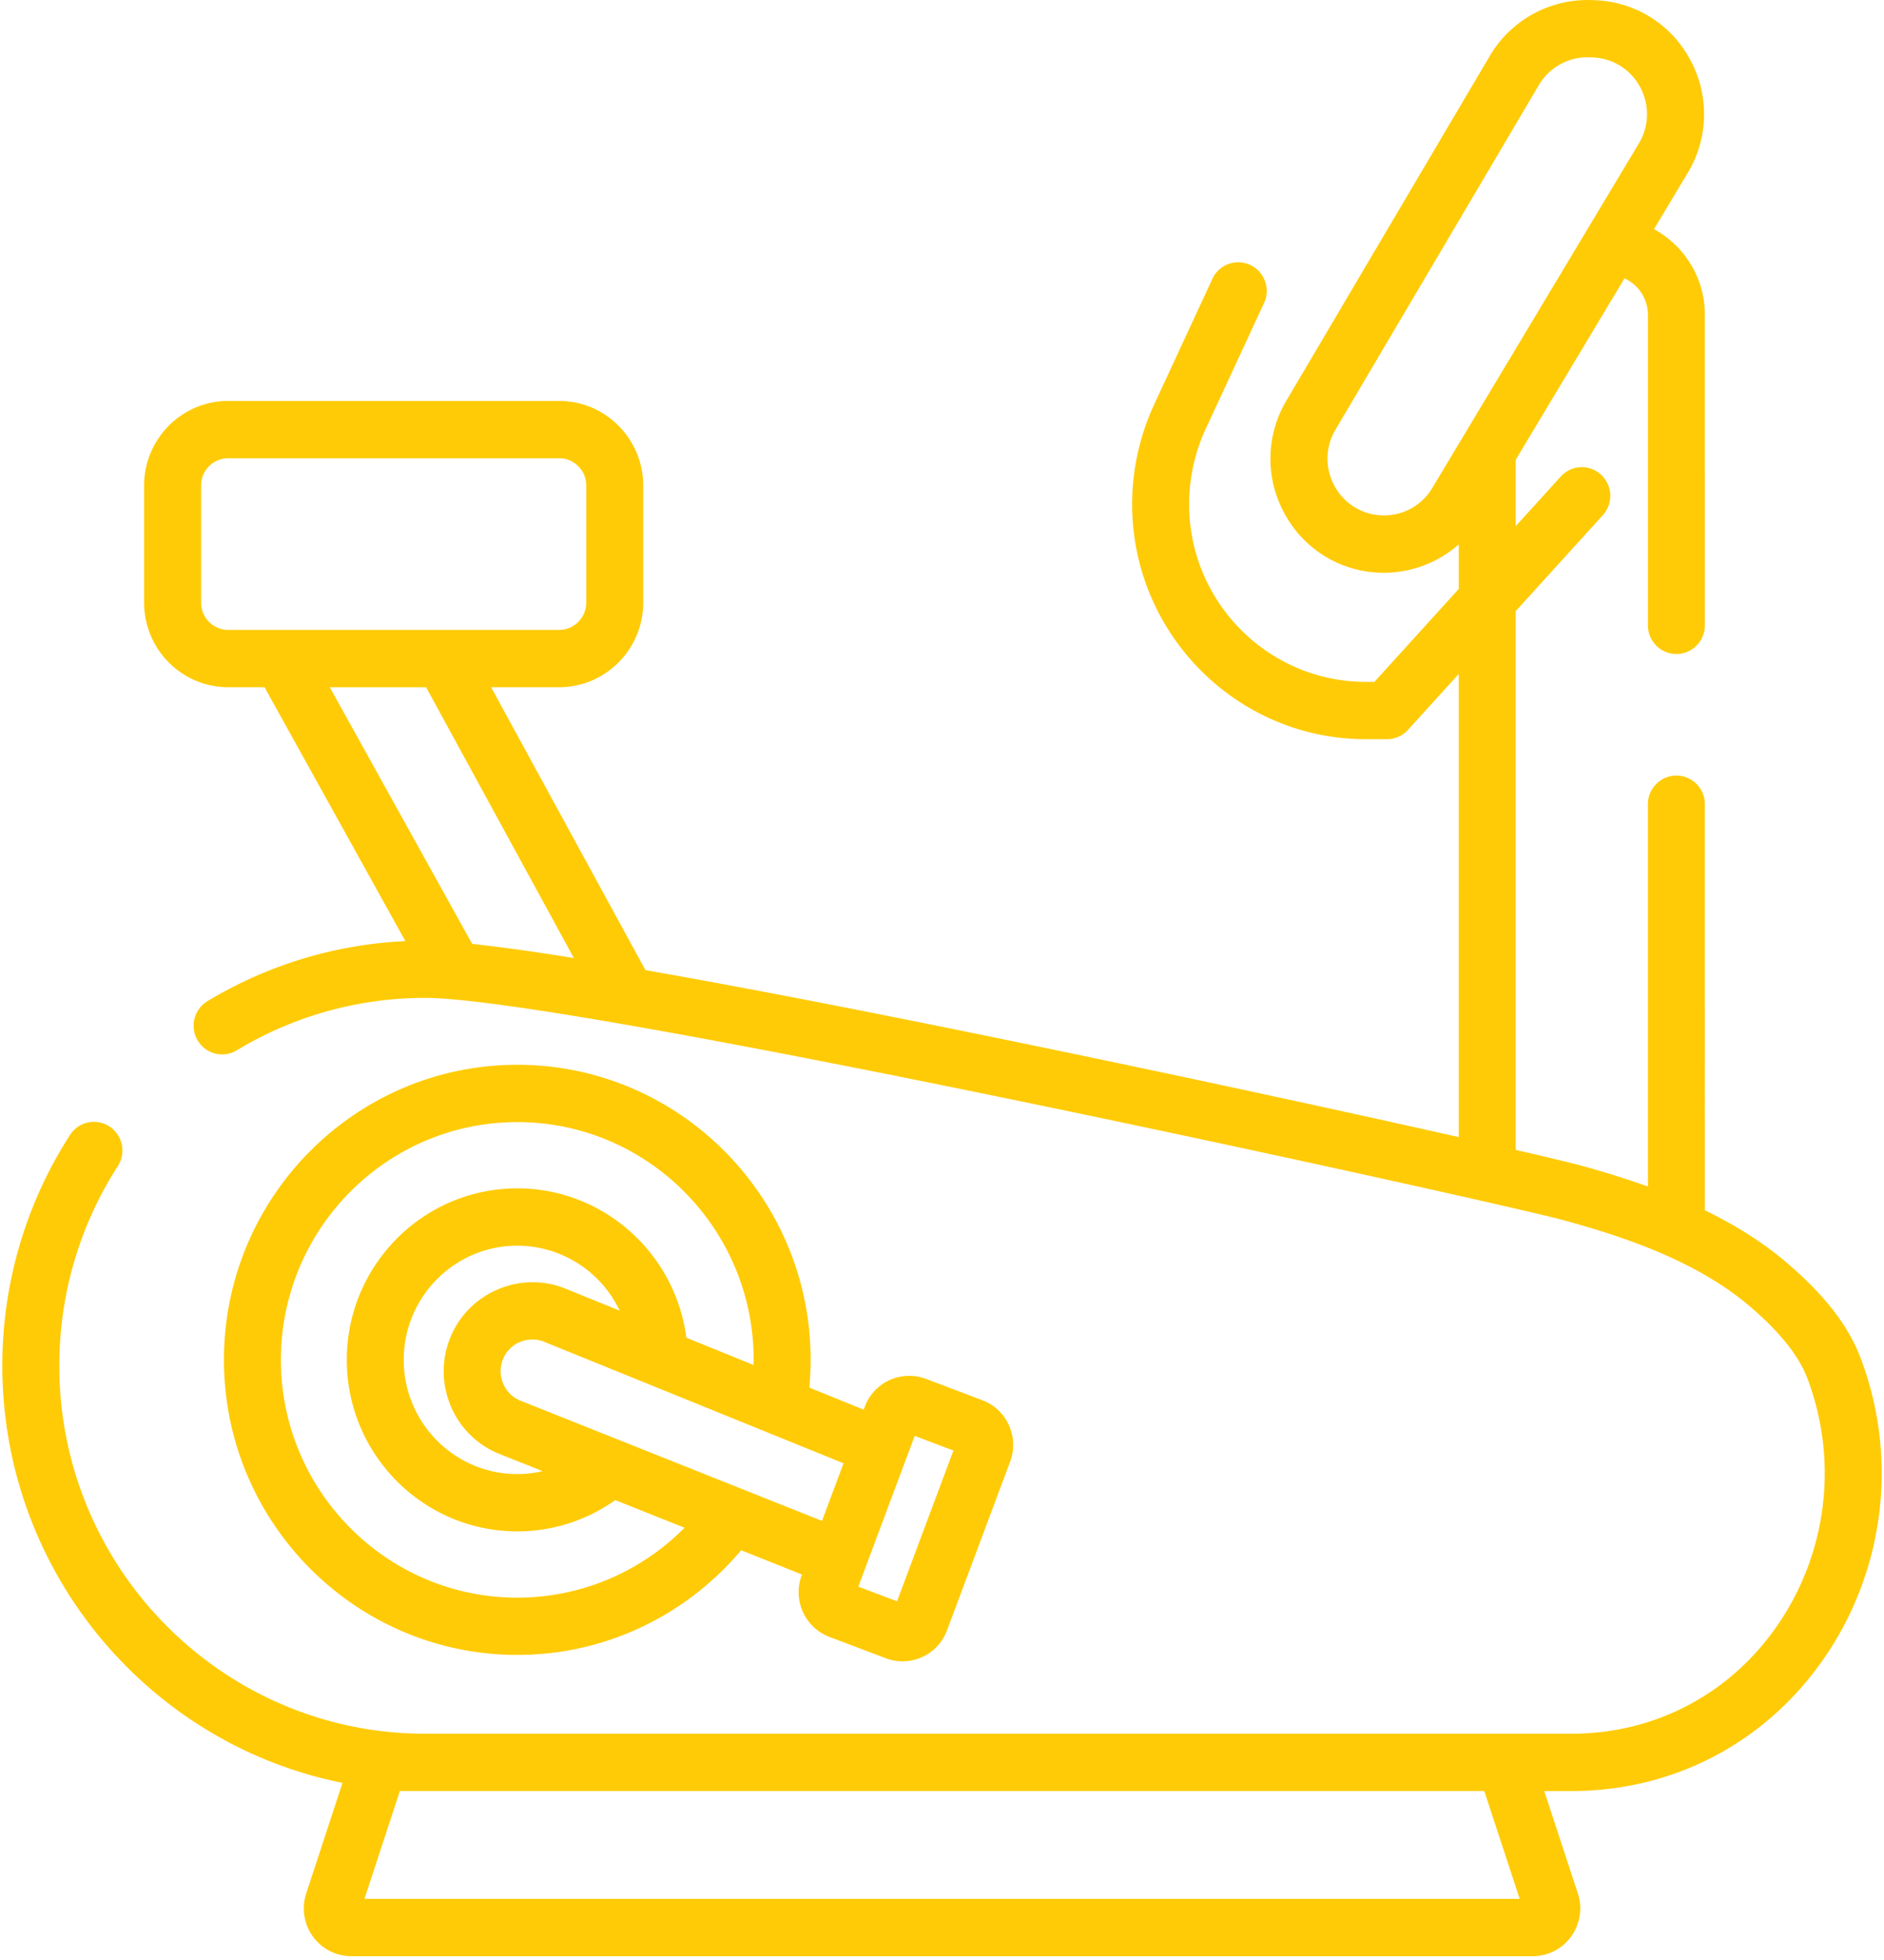 <svg width="75" height="78" viewBox="0 0 75 78" xmlns="http://www.w3.org/2000/svg"><title>spinning</title><g fill="#FFCB06"><path d="M40.164 56.718a1.882 1.882 0 0 0-1.056-.994l-2.249-.851a1.889 1.889 0 0 0-2.434 1.11l-.044.115-2.163-.877c.034-.364.053-.732.053-1.105 0-6.475-5.239-11.742-11.678-11.742-6.44 0-11.678 5.267-11.678 11.742 0 6.476 5.238 11.743 11.678 11.743 3.569 0 6.767-1.62 8.911-4.165l2.421.965-.012.034a1.906 1.906 0 0 0 1.103 2.448l2.249.851c.218.083.443.122.664.122.764 0 1.486-.47 1.77-1.231l2.512-6.711a1.897 1.897 0 0 0-.047-1.454zM20.593 63.58c-5.19 0-9.41-4.245-9.41-9.462 0-5.218 4.22-9.463 9.41-9.463 5.188 0 9.41 4.245 9.41 9.463 0 .068-.004.135-.005.203l-2.676-1.086c-.432-3.348-3.284-5.943-6.73-5.943-3.742 0-6.787 3.062-6.787 6.826 0 3.763 3.045 6.825 6.788 6.825a6.72 6.72 0 0 0 3.899-1.245l2.758 1.1a9.355 9.355 0 0 1-6.657 2.782zm-2.66-7.652a3.506 3.506 0 0 0 1.958 1.937l1.71.681a4.478 4.478 0 0 1-1.009.116c-2.492 0-4.52-2.038-4.52-4.544 0-2.507 2.028-4.545 4.52-4.545a4.522 4.522 0 0 1 4.077 2.586l-2.16-.877c-1.762-.715-3.806.131-4.557 1.886a3.535 3.535 0 0 0-.018 2.76zm14.79 4.598l-11.997-4.782a1.25 1.25 0 0 1-.698-.69 1.26 1.26 0 0 1 1.632-1.657l11.92 4.836-.856 2.293zm2.987 3.199l-1.542-.583 2.246-6 1.541.584-2.245 5.999z"/><path d="M74.06 54.022c-.484-1.276-1.455-2.52-2.968-3.802-.985-.836-2.09-1.505-3.222-2.055V32.006c0-.63-.508-1.14-1.135-1.14-.626 0-1.134.51-1.134 1.14v15.212a36.872 36.872 0 0 0-2.776-.863 93.015 93.015 0 0 0-2.486-.592V24.322l3.469-3.822a1.145 1.145 0 0 0-.073-1.61 1.13 1.13 0 0 0-1.602.073l-1.794 1.976v-2.642l4.33-7.22c.549.252.933.807.933 1.452v12.357c0 .63.508 1.14 1.134 1.14.626 0 1.134-.51 1.134-1.14V12.53a3.881 3.881 0 0 0-2.027-3.41l1.339-2.232a4.519 4.519 0 0 0 .102-4.51 4.469 4.469 0 0 0-3.815-2.37l-.126-.005a4.517 4.517 0 0 0-4.034 2.22l-8.096 13.715a4.52 4.52 0 0 0-.079 4.496 4.472 4.472 0 0 0 3.96 2.36 4.502 4.502 0 0 0 2.977-1.13v1.774l-3.357 3.698h-.343c-3.879 0-7.034-3.173-7.034-7.073 0-1.025.227-2.058.658-2.987l2.325-5.017c.265-.57.02-1.249-.549-1.515a1.132 1.132 0 0 0-1.507.552l-2.325 5.016a9.46 9.46 0 0 0-.87 3.952c0 5.157 4.172 9.353 9.301 9.353h.844c.319 0 .623-.135.838-.371l2.019-2.225v18.43c-7.632-1.714-22.52-4.918-32.377-6.644L19.55 27.349h2.707c1.846 0 3.348-1.51 3.348-3.366v-4.66c0-1.856-1.502-3.367-3.348-3.367H9.084c-1.845 0-3.347 1.51-3.347 3.367v4.66c0 1.856 1.501 3.366 3.347 3.366h1.447l5.606 10.104a16.74 16.74 0 0 0-7.88 2.39 1.144 1.144 0 0 0-.386 1.566 1.13 1.13 0 0 0 1.556.389 14.477 14.477 0 0 1 7.494-2.086c5.9 0 42.572 8.099 45.311 8.845 2.318.631 5.254 1.59 7.399 3.407 1.194 1.012 1.972 1.979 2.312 2.873a10.666 10.666 0 0 1-1.162 9.812c-1.89 2.762-4.887 4.346-8.22 4.346h-45.64c-8.029 0-14.56-6.568-14.56-14.641 0-2.833.805-5.582 2.33-7.949.34-.528.19-1.234-.336-1.577a1.13 1.13 0 0 0-1.568.338 16.93 16.93 0 0 0-2.694 9.188c0 8.2 5.83 15.056 13.542 16.597l-1.445 4.401a1.914 1.914 0 0 0 .263 1.71c.354.492.927.787 1.531.787h47.034c.605 0 1.177-.295 1.531-.787a1.914 1.914 0 0 0 .264-1.71l-1.339-4.076h1.087c4.09 0 7.767-1.944 10.088-5.334a12.958 12.958 0 0 0 1.412-11.92zM9.085 25.068c-.595 0-1.08-.487-1.08-1.086v-4.66c0-.599.485-1.086 1.08-1.086h13.173c.595 0 1.08.487 1.08 1.086v4.66c0 .599-.485 1.086-1.08 1.086H9.084zm9.71 12.492l-5.667-10.21h3.835l5.882 10.777a82.64 82.64 0 0 0-4.051-.566zm38.223-18.14a2.234 2.234 0 0 1-1.999 1.09 2.225 2.225 0 0 1-1.894-1.173 2.25 2.25 0 0 1 .038-2.236L61.26 3.386a2.243 2.243 0 0 1 2.007-1.105l.126.005a2.224 2.224 0 0 1 1.898 1.18 2.25 2.25 0 0 1-.05 2.243l-8.223 13.71zm-42.51 56.147l1.41-4.292h43.169l1.41 4.292H14.506z"/></g></svg>